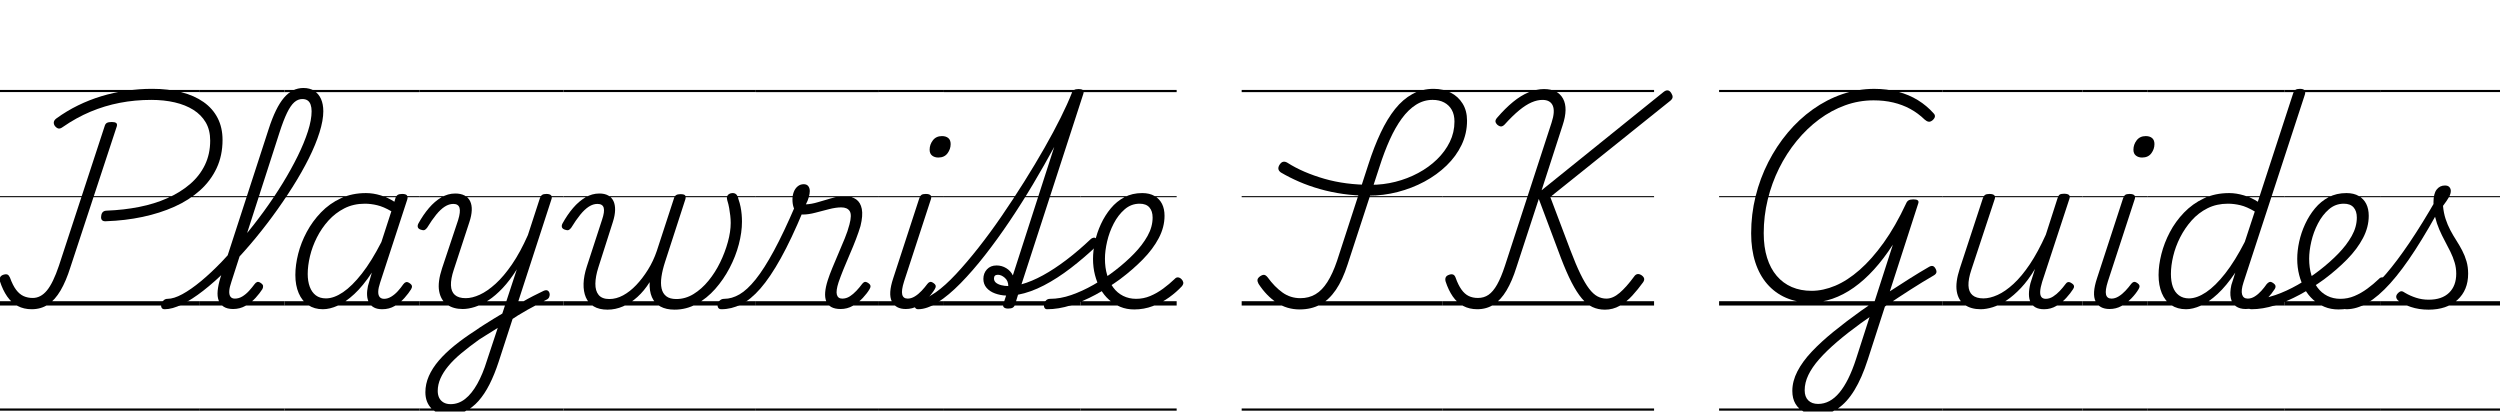 <svg width="184.59" height="30.384" viewBox="0 0 184.59 30.384" xmlns="http://www.w3.org/2000/svg"><path transform="translate(0 22.56) scale(.016 -.016)" d="m490 389q-14-1-19.5 5.5t-3.5 18.5q1 12 7.5 18.5t19.5 6.5q77 3 148 17t130.5 40.5 104 64.5 69 88.5 24.5 112.5q0 49-20.5 84t-57 58-86 34.5-108.5 11.5q-75 0-145-13.5t-135.5-41-127.5-70.5q-12-9-20.5-7t-16.5 12q-6 9-4.5 18t12.5 17q47 34 99 59.5t108 42.5 115 25.5 120 8.5q74 0 134-15.5t102.5-45.5 65-74 22.5-101q0-72-27.5-130.5t-77.5-103-117-74.5-147-47-168-20zm-344-406q-36 0-64.5 15t-48.5 44-33 69q-3 11 0.5 19t14.5 12q13 4 19.5 1t11.5-14q13-36 28.5-56.5t34.5-29 42-8.5q37 0 65.5 34.5t55.5 114.5l211 644q3 11 10.5 15t22.5 4q14 0 20-4.5t3-15.5l-214-650q-20-64-45.5-107.5t-58-65-75.5-21.5zm-146-458h919v-10h-919zm0 495h919v-20h-919zm0 485h919v-5h-919zm0 490h919v-10h-919z"/><path transform="translate(14.704 22.56) scale(.016 -.016)" d="m-159-17q-11 0-14.5 7.5t-1 16.5 10 16.5 18.5 7.5q29 0 68.5 21.5t86 60 95.5 89.5 99 110.5 96.5 123.5 86 128.5 69.5 125.5 47 114 17 93q0 11 8 16.5t19 5.5 19-5.5 8-16.5q0-42-17.5-98t-49.5-120-75-132-93-136-104-131-108.5-117-106.5-94.5-97.5-63-80.5-22.5zm316 1q-27 0-43.5 10.5t-23.5 29-4.5 45 12.5 59.5l223 687q32 99 70.5 144t89.5 45q30 0 50.5-13.5t31-37.5 10.5-56q0-13-8-19t-19-6-19 6-8 19q0 17-4.5 30t-14 19.5-24.5 6.5q-20 0-37-15t-33.5-49-34.5-90l-222-689q-9-26-10-43t5.5-26 20.5-9q18 0 34.5 10t31 26 25.5 31q5 7 11.5 9.5t15.5-3.5q11-7 12-14t-3-15q-12-19-31.5-40.5t-46-36.5-57.5-15zm-157-459h394v-10h-394zm0 495h394v-20h-394zm0 485h394v-5h-394zm0 490h394v-10h-394z"/><path transform="translate(21.008 22.56) scale(.016 -.016)" d="m177-17q-39 0-67.5 19t-44 55-15.5 84q0 46 13 97.5t39.5 101 66 90.5 91.5 65 116 24q33 0 67.5-10.5t63.5-29.5l5 17q4 11 11 15t20 4q18 0 22.5-7.5t0.5-19.5l-125-383q-8-24-8.5-40.5t6.5-25 21-8.5q16 0 32.5 10t30.5 25.5 25 31.5q6 8 12.5 10t15.5-4q11-7 12-14t-4-15q-11-18-30.5-40t-45-37-57.5-15q-23 0-38 8t-23 22.5-9 34 4 42.5q4 16 9 31t9 31q-41-62-81-99t-76.5-53.5-68.5-16.5zm-70 163q0-34 9.5-59.5t28-39.5 46.5-14q37 0 79 28.5t87 86 90 145.5l46 142q-36 21-65.5 28t-56.5 7q-53 0-95-21.5t-73.5-56.5-53-77.5-32-86.5-10.5-82zm-107-621h622v-10h-622zm0 495h622v-20h-622zm0 485h622v-5h-622zm0 490h622v-10h-622z"/><path transform="translate(30.96 22.56) scale(.016 -.016)" d="m420-17q27 17 53.5 32.5t52 28.5 48.5 24q12 5 18.5 1t8.5-12.5-1.5-17-12.5-12.5q-21-11-43-22.5t-44.5-24-45-26.5-44.5-29zm-283-487q-53 0-81 29t-28 75q0 38 16 74.5t46 71.5 72.5 69.5 95.5 68.5q21 15 42 28t41.5 26 41.5 25l67 204q-32-51-65.5-86.5t-66-56.5-62.5-30.5-56-9.5q-43 0-72 20.5t-36.5 62 13.5 105.5l74 222q12 39 6.5 57t-28.5 18q-20 0-39.5-12.5t-39.5-37-42-60.5q-6-8-12-10.5t-17 1.5q-12 4-14 12t3 17q22 40 48.5 71t57 49 64.5 18q25 0 42.5-9t26-26.5 7.5-42-11-54.5l-72-220q-14-42-13-71.5t18-44.5 50-15q30 0 65 16t73 50.5 76 90 73 134.5l55 169q4 12 10.5 16.5t19.5 4.5q17 0 22.5-7t0.5-20l-243-748q-19-58-42-103.5t-51-77-61.5-47.5-74.5-16zm8 49q36 0 66.5 24t56 69.5 44.5 107.5l50 151q-14-9-28.5-18t-29-18-28.5-18q-46-33-82-63t-60-59-36.5-57.5-12.5-57.5q0-18 6.5-31.5t20-21.5 33.5-8zm-145-20h665v-10h-665zm0 495h665v-20h-665zm0 485h665v-5h-665zm0 490h665v-10h-665z"/><path transform="translate(41.6 22.56) scale(.016 -.016)" d="m204-19q-39 0-64 15t-36.5 42-10.5 63 15 79l70 215q13 38 8 56t-29 18q-20 0-39.5-12.5t-39.5-37-42-60.5q-6-8-12-10.5t-17 1.5q-12 4-14 12t3 17q22 40 48.5 71t57 49 64.5 18q24 0 40.5-9t24.5-26 7.5-41.5-10.5-55.5l-67-210q-13-41-13.5-74t15-52 49.5-19q32 0 63.5 17t60.5 47.5 54 70.5 41 87l79 242q3 11 10 15.5t20 4.5q17 0 21.5-5.5t1.5-17.5l-94-290q-12-37-16.5-68t0.5-54 21.5-36 46.5-13q42 0 79.5 23t69 61.5 54 85 35.5 94 13 87.5q0 17-2 34t-5 34.5-9 36.5q-3 11-0.5 18t9.5 11 16 4q10 0 16.5-6t10.5-23q6-17 9.5-34.5t5-34.5 1.5-34q0-49-14.5-104.5t-42.5-109-66.5-97-86-69.5-101.5-26q-39 0-65.5 14.5t-39 43-10.5 69.5q-25-40-56.5-68.5t-66.5-43.5-71-15zm-204-456h888v-10h-888zm0 495h888v-20h-888zm0 485h888v-5h-888zm0 490h888v-10h-888z"/><path transform="translate(55.808 22.56) scale(.016 -.016)" d="m-159-17q-11 0-15 7.5t-2 16.5 10 16.5 20 7.5q35 0 70.5 20.5t74.5 69 84.5 132.5 99.5 210l36-25q-55-132-104-220t-94-139.5-89.5-73.5-90.5-22zm550 1q-26 0-42.5 9t-23.5 26.5-5 42 12 55.5q8 25 21 56.5t28 66.5 29 69 22 65q12 45 1 62t-39 17q-24 0-55.5-8t-63.5-16.5-58-8.5q-15 0-26 8.5t-16.5 24-5.5 37.5q0 18 6 34t18 26 28 10q14 0 21-9t7-23q0-11-4.5-27.5t-13.5-33.5q26 1 55.5 10t61.5 18 64 9q31 0 51-14t26-44-6-79q-8-27-21-61t-28.5-69.5-29-69-22.5-59.5q-13-40-8-58t25-18q18 0 34 10t31 26 26 31q5 7 11 9.5t16-3.5q11-7 12-14t-4-15q-11-19-31-40.5t-46-36.5-57-15zm-391-459h568v-10h-568zm0 495h568v-20h-568zm0 485h568v-5h-568zm0 490h568v-10h-568z"/><path transform="translate(64.896 22.56) scale(.016 -.016)" d="m124-16q-47 0-64.5 35t6.5 107l120 368q4 12 10 16.5t20 4.5q16 0 22-6t2-18l-124-380q-13-41-8.5-60t25.5-19q16 0 32.5 10t31.5 26 26 31q5 7 11.5 9.5t15.5-3.5q11-7 12-14t-4-15q-13-22-33.5-43t-45.5-35-55-14zm150 699q-17 0-28.5 9t-11.5 27q0 24 15 43.5t42 19.5q18 0 29-9t11-28q0-23-14.5-42.5t-42.5-19.5zm-274-1158h300v-10h-300zm0 495h300v-20h-300zm0 485h300v-5h-300zm0 490h300v-10h-300z"/><path transform="translate(69.696 22.56) scale(.016 -.016)" d="m-119-17q-10 0-14 7.5t-2.5 16.5 8 16.5 16.5 7.5q31 0 74 30.5t92.5 83.5 103.5 121.5 107.5 146.5 104 158.5 93.5 156 75 140 50 110.5q4 12 11 16.5t20 4.5q17 0 22-5.5t1-17.5l-285-878q47 13 99 41.5t108 71 113 96.5q4 4 12 6t16-7q9-8 8.5-14.5t-5.5-12.5q-61-58-123.5-106t-124-80-119.5-43l-14-46q-3-9-10-13.5t-22-4.5q-12 0-18.5 5t-3.5 16l13 39q-27 1-51.5 10t-39 26-14.5 41q0 26 16.5 44t44.5 18q24 0 44.5-12.5t30.5-33.5l191 593q-45-83-97-170.5t-108.5-171.5-114-157.5-112.5-129.5-105-88-91-32zm350 142q0-12 9-19.5t24.5-11.5 32.5-4q0 24-16 38t-32 14q-18 0-18-17zm-231-600h630v-10h-630zm0 495h630v-20h-630zm0 485h630v-5h-630zm0 490h630v-10h-630z"/><path transform="translate(79.776 22.56) scale(.016 -.016)" d="m248-18q-35 0-64 12t-52.5 33-39.5 50-25 64-9 74q0 38 9 79.5t27.5 81.5 45.5 72.5 63 51.5 82 19q34 0 57-13.5t34.5-36.5 11.5-55q0-52-26.5-102.5t-73-98-106.5-92.5q-55-40-112.5-71t-114-49-109.5-18q-9 0-12.5 7.5t-1.5 16.5 9 16.5 19 7.5q47 0 97.5 17.5t102.5 47 100 66.5 87 77 62.5 82 23.5 85q0 30-15 47t-45 17q-39 0-69-26t-50.5-65.5-30.5-83-10-79.5q0-41 10-74.5t28.5-58.5 45.5-38.5 60-13.5q34 0 65 13t59.5 34 52.5 44q8 9 16.5 8t15.5-8 8.5-15-6.5-18q-25-27-59-51.5t-75-40-86-15.5zm-248-457h444v-10h-444zm0 495h444v-20h-444zm0 485h444v-5h-444zm0 490h444v-10h-444z"/><path transform="translate(91.68 22.56) scale(.016 -.016)" d="m268-18q-59 0-106.5 31.5t-83.5 86.5q-6 11-5 19t12 16q12 8 19.5 6.5t15.5-11.5q32-44 68.5-70t82.5-26q39 0 69.5 18t55 56.5 44.5 97.5l145 446q26 81 56.5 145.5t66.5 109.5 80 69 98 24q44 0 78.5-17.5t55-50.5 20.5-79q0-59-25-111.5t-69.5-95.5-102-74-123.5-48-134-17q-62 0-118 8t-107 22.5-96 34-84 42.5q-10 7-11.5 16t5.5 20q8 12 17 13.5t19-4.5q36-23 79-41.5t91.5-32.5 102-21 112.5-7q58 0 113.5 14t105 40.5 87 63 59 80.5 21.5 94q0 32-12.5 54t-35 34-53.5 12q-41 0-76.5-22.5t-65.5-63.5-55.5-97.5-47.5-125.5l-147-450q-23-72-54.5-118t-72.5-68-94-22zm-268-457h928v-10h-928zm0 495h928v-20h-928zm0 485h928v-5h-928zm0 490h928v-10h-928z"/><path transform="translate(106.53 22.56) scale(.016 -.016)" d="m748-19q-31 0-57 12t-49.5 40-47 73.5-49.5 113.5l-102 272-103-315q-20-64-46-107.5t-59-65-76-21.5q-36 0-64.5 15t-48.5 44-33 69q-3 11 0.5 19t15.5 12q11 4 18.5 1t11.5-14q12-34 27-55t33.5-30 42.5-9q28 0 49 14.5t39.5 47 36.5 87.5l215 660q17 52 5.5 78.5t-47.5 26.5q-24 0-50.5-11.5t-57-36.5-67.5-66q-8-8-15.5-8.5t-17.5 7.5q-9 9-9 16.5t8 16.5q37 43 73 72.5t72 44.5 71 15q64 0 88-44.5t-2-122.5l-97-300 562 453q11 9 20 8t16-12 6.5-19-9.5-16l-555-445 93-246q25-66 46-109t40-68 38.5-35.5 41.5-10.5q30 0 61 26.5t67 75.5q6 9 14.5 11t19.5-5q10-7 12-15t-5-18q-23-32-49.5-61t-58-47-68.5-18zm-748-456h975v-10h-975zm0 495h975v-20h-975zm0 485h975v-5h-975zm0 490h975v-10h-975z"/><path transform="translate(126.93 22.56) scale(.016 -.016)" d="m452-504q-33 0-59 13t-40.5 37.5-14.5 59.5q0 45 23.5 90.5t66.5 91 101 92.5 125 95q61 43 117.5 80t106.5 68.5 90 54.5q10 6 17.5 4.5t13.5-12.5 3.5-18.5-13.5-13.5q-50-29-105.5-64.5t-113-74.5-115.5-80q-62-45-110.5-86.5t-82-79.5-50.5-73.5-17-70.5q0-30 16.5-46.5t45.5-16.5q55 0 98.5 52.5t76.5 154.5l170 528q-42-65-87-114.5t-93-83.5-98.5-51.5-102.5-17.5q-62 0-112.5 22t-86.5 63.5-55 100.5-19 133q0 88 20.5 171t58.5 157.5 90 136.5 116 107.5 135.5 70 147.5 24.5q59 0 110-13.5t92-39 72-60.5q7-7 6-15t-11-17q-10-8-18.5-6.5t-17.5 9.5q-31 30-67 49.5t-78 29.5-91 10q-68 0-131.5-23t-120-65-103.5-99.5-81-126-52.5-144.5-18.5-155q0-64 15.5-113.5t44.5-83.5 69.5-51.5 91.5-17.5q53 0 109 23.5t112.5 73 111 125.5 103.5 181q4 10 11.5 14.5t22.5 4.5q29 0 22-19l-233-721q-27-84-61.5-140.5t-77-85-95.5-28.5zm-452 29h1032v-10h-1032zm0 495h1032v-20h-1032zm0 485h1032v-5h-1032zm0 490h1032v-10h-1032z"/><path transform="translate(143.44 22.56) scale(.016 -.016)" d="m175-17q-44 0-73.5 20.5t-36.5 62 14 105.5l106 323q4 12 10.5 16.5t20.5 4.5q16 0 22-6t2-18l-108-327q-14-42-13-71.5t18.5-44.5 50.5-15q30 0 65.5 16t73.5 51 75.5 91 73.5 136l54 168q4 13 10 17t20 4q16 0 22.5-5.5t2.5-17.5l-126-384q-8-26-9-43.5t5.5-26 20.5-8.5q17 0 33.5 10.5t31 26 25.5 30.5q5 8 12 10t17-5q10-6 11-13t-4-14q-12-19-31.5-40.5t-45.5-37-57-15.5q-24 0-39.5 8.5t-23 24-7.5 37.5 7 50l21 66q-31-52-64.5-87.5t-66.5-57.5-63.5-31.5-56.5-9.5zm-175-458h646v-10h-646zm0 495h646v-20h-646zm0 485h646v-5h-646zm0 490h646v-10h-646z"/><path transform="translate(153.78 22.56) scale(.016 -.016)" d="m124-16q-47 0-64.5 35t6.5 107l120 368q4 12 10 16.5t20 4.5q16 0 22-6t2-18l-124-380q-13-41-8.5-60t25.5-19q16 0 32.5 10t31.5 26 26 31q5 7 11.5 9.5t15.5-3.5q11-7 12-14t-4-15q-13-22-33.5-43t-45.5-35-55-14zm150 699q-17 0-28.5 9t-11.5 27q0 24 15 43.5t42 19.5q18 0 29-9t11-28q0-23-14.5-42.5t-42.5-19.5zm-274-1158h300v-10h-300zm0 495h300v-20h-300zm0 485h300v-5h-300zm0 490h300v-10h-300z"/><path transform="translate(158.58 22.56) scale(.016 -.016)" d="m177-17q-40 0-68.5 19t-43.5 55-15 84q0 45 13 96.5t39 101 65.5 90.5 91.5 65.5 117 24.5q32 0 67.5-10.5t64.5-29.5l163 500q4 12 11 16.5t20 4.5q17 0 22-7.5t1-19.5l-283-866q-12-37-6.5-56t26.5-19q16 0 32 10t30 25.5 25 31.5q6 7 12.5 9.5t15.5-3.5q11-7 12.5-14t-3.5-15q-14-22-34-43t-45-35-55-14q-27 0-45 12.5t-23.5 37.5 2.5 61q5 15 9.5 29.5t8.5 27.5q-41-61-81.5-98.5t-77.5-54-68-16.5zm-70 163q0-35 9-60t28-39 46-14q37 0 79.5 28.5t88 86.5 90.5 146l46 140q-37 22-66.5 29t-57.5 7q-52 0-94-21t-73.5-56.5-53-78-32-86.5-10.5-82zm-107-621h632v-10h-632zm0 495h632v-20h-632zm0 485h632v-5h-632zm0 490h632v-10h-632z"/><path transform="translate(168.69 22.56) scale(.016 -.016)" d="m248-18q-35 0-64 12t-52.5 33-39.5 50-25 64-9 74q0 38 9 79.5t27.5 81.5 45.5 72.5 63 51.5 82 19q34 0 57-13.5t34.5-36.5 11.5-55q0-52-26.5-102.5t-73-98-106.5-92.5q-55-40-112.5-71t-114-49-109.5-18q-9 0-12.5 7.5t-1.5 16.5 9 16.5 19 7.5q47 0 97.5 17.5t102.5 47 100 66.5 87 77 62.5 82 23.5 85q0 30-15 47t-45 17q-39 0-69-26t-50.5-65.5-30.5-83-10-79.5q0-41 10-74.5t28.5-58.5 45.5-38.5 60-13.5q34 0 65 13t59.5 34 52.5 44q8 9 16.5 8t15.5-8 8.5-15-6.5-18q-25-27-59-51.5t-75-40-86-15.5zm-248-457h444v-10h-444zm0 495h444v-20h-444zm0 485h444v-5h-444zm0 490h444v-10h-444z"/><path transform="translate(175.79 22.56) scale(.016 -.016)" d="m-159-17q-11 0-14.5 7.5t-1.5 16.5 10 16.5 20 7.5q35 0 77 28.5t92 86.5 108.5 144.5 125.5 203.5l30-16q-69-128-129.5-221.5t-115-154-104.5-90-98-29.5zm379-2q-44 0-81.5 12.5t-59.5 30.5q-8 8-8 16.5t8 16.5q9 9 16 9t18-8q22-13 49.5-22t58.5-9q61 0 94 32t33 88q0 27-7.5 52t-19.5 49.5-25.5 49.5-25.5 52.5-19.5 58.5-7.5 67q0 40 14.5 59t38.5 19q14 0 20.5-7.5t6.5-17.5q0-13-8.5-28.5t-27.5-40.5q3-33 12-60.5t22-52 27.5-47 27-46.5 20-50 7.5-57q0-76-49.5-121t-133.5-45zm-220-456h550v-10h-550zm0 495h550v-20h-550zm0 485h550v-5h-550zm0 490h550v-10h-550z"/></svg>